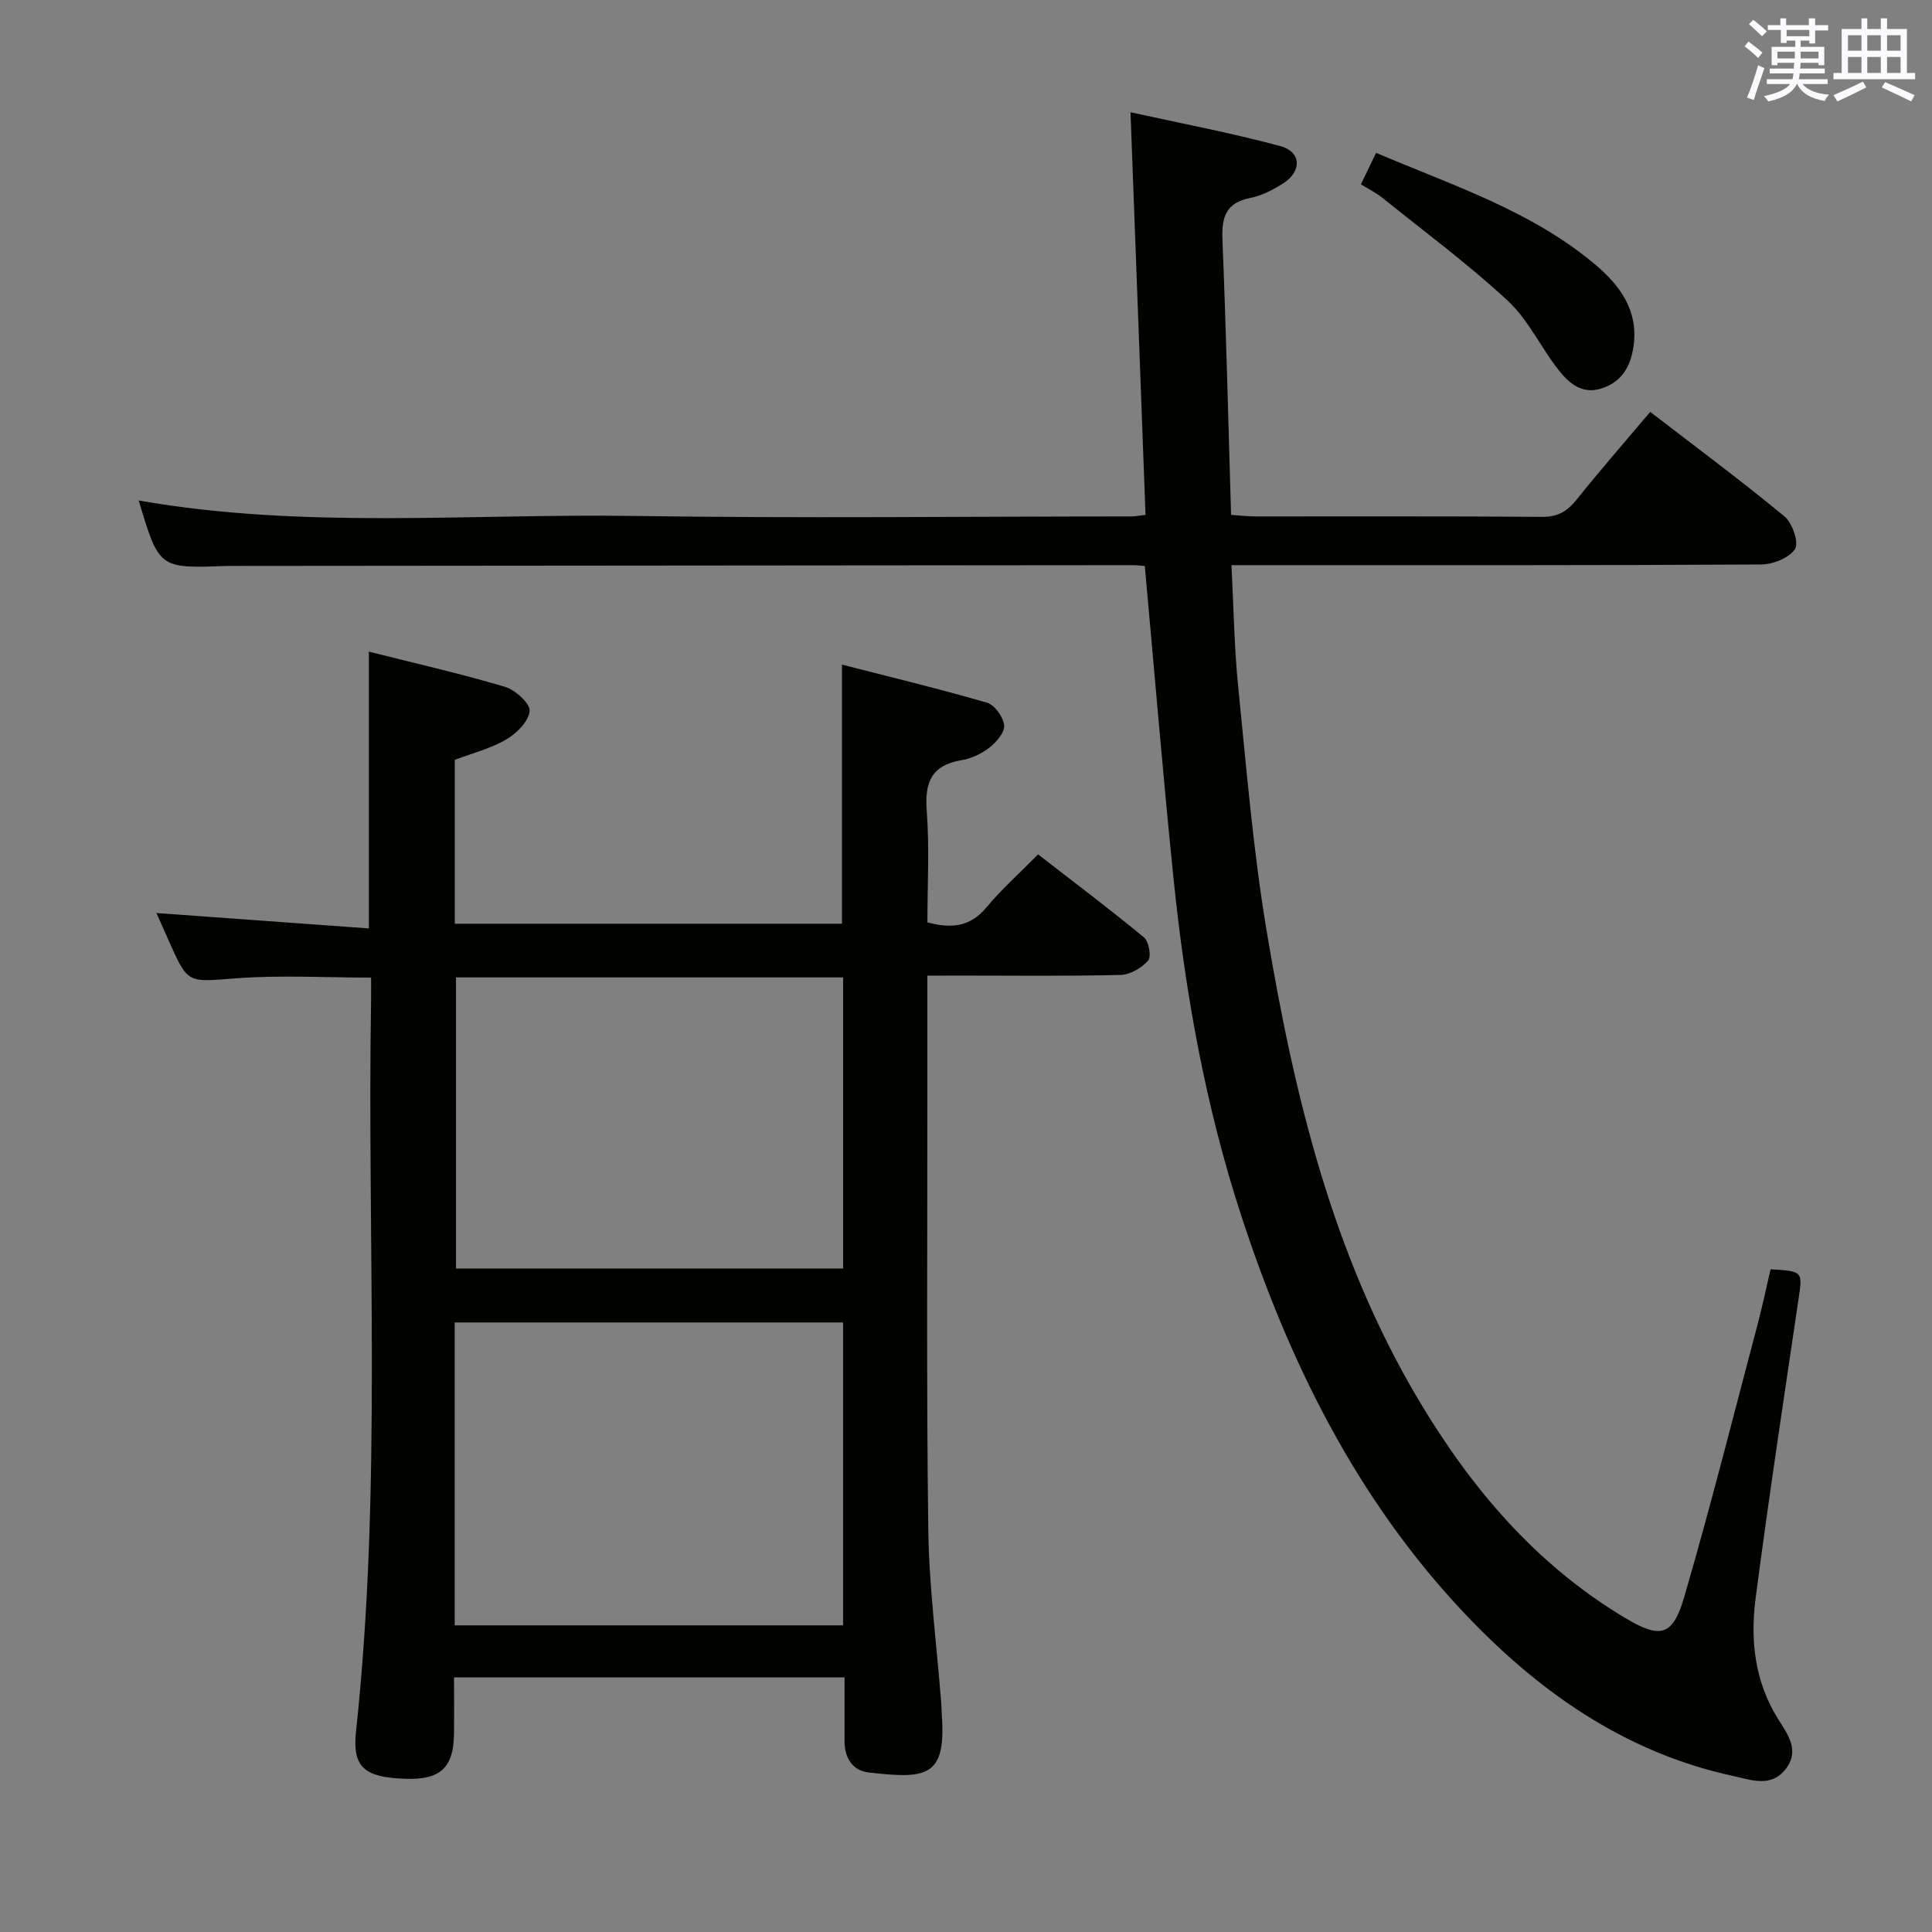 <svg enable-background="new 0 0 400 400" viewBox="0 0 400 400" xmlns="http://www.w3.org/2000/svg"><rect x="0" y="0" width="400" height="400" fill="#808080" stroke="none"/><g fill="#010100"><path d="m192 202v23.17c.02 30.49-.21 60.99.19 91.48.16 11.94 1.74 23.86 2.67 35.79.08.99.08 1.99.15 2.99.85 12.63-3.4 12.89-15.21 11.53-3.35-.39-4.96-3.09-4.95-6.54.01-4.29 0-8.58 0-13.14-27.11 0-53.68 0-80.85 0 0 4.02.06 7.97-.01 11.91-.13 6.88-2.92 9.35-10.12 9.09-8.45-.3-10.96-2.39-10.16-9.8 5.43-50.5 2.27-101.16 3.12-151.74.02-1.31 0-2.63 0-4.34-9.54 0-18.82-.55-28 .15-9.93.76-9.89 1.27-13.84-7.68-.93-2.1-1.88-4.19-2.61-5.84 14.59 1.06 29.24 2.12 43.99 3.19 0-19.76 0-38.18 0-57.3 9.37 2.36 18.84 4.51 28.13 7.26 2.15.64 5.26 3.42 5.15 5.02-.16 2.12-2.69 4.64-4.84 5.9-3.23 1.89-7.02 2.84-10.65 4.22v33.93h80.16c0-17.67 0-35.2 0-53.65 10.03 2.58 20.09 5 30.02 7.88 1.59.46 3.36 2.95 3.56 4.67.16 1.43-1.58 3.48-2.99 4.59-1.65 1.29-3.79 2.31-5.85 2.65-6.21 1.05-7.65 4.57-7.19 10.48.58 7.61.14 15.3.14 23.09 4.86 1.32 8.82 1 12.23-3.1 3.07-3.7 6.71-6.93 10.68-10.97 7.44 5.77 14.83 11.32 21.94 17.2 1.01.84 1.55 4 .85 4.79-1.35 1.52-3.72 2.92-5.71 2.97-11.32.27-22.66.13-33.99.13-1.8.02-3.61.02-6.01.02zm-97.86 134.51h80.41c0-21.02 0-41.74 0-62.71-26.93 0-53.6 0-80.41 0zm80.42-134.15c-26.95 0-53.62 0-80.15 0v60.27h80.15c0-20.28 0-40.19 0-60.27z"/><path d="m237.02 117.19c-.72-.06-1.54-.18-2.35-.18-62.15.05-124.3.1-186.45.16-.5 0-1-.01-1.5.01-13.79.51-13.79.51-18-13.56 34.06 5.99 68.37 2.69 102.55 3.2 34.32.51 68.65.11 102.97.1.65 0 1.29-.13 2.93-.31-1.02-27.49-2.05-54.94-3.11-83.37 10.12 2.23 20.65 4.23 30.97 6.99 4.42 1.18 4.56 5.23.63 7.74-2.08 1.32-4.41 2.54-6.79 3.01-4.98.98-5.96 3.87-5.78 8.5.77 18.93 1.21 37.86 1.79 57.12 1.99.14 3.43.32 4.88.32 19.83.02 39.66-.07 59.49.09 3.22.03 5.18-1.1 7.11-3.5 4.87-6.08 10-11.96 15.3-18.23 9.51 7.32 18.85 14.25 27.8 21.64 1.63 1.35 3.03 5.45 2.18 6.75-1.21 1.85-4.58 3.19-7.04 3.2-34.32.2-68.65.14-102.98.14-1.96 0-3.91 0-6.66 0 .46 8.76.57 17.04 1.4 25.24 1.71 16.86 3.09 33.79 5.88 50.48 5.66 33.86 13.61 67.1 31.45 97.09 10.88 18.29 24.31 34.14 42.81 45.18 7.18 4.28 9.8 3.8 12.13-4.14 5.49-18.75 10.24-37.72 15.25-56.61 1.01-3.82 1.82-7.69 2.7-11.46 6.8.42 6.65.4 5.74 6.49-3.04 20.53-6.15 41.05-8.84 61.62-1.13 8.68-.2 17.24 4.66 25.01 1.98 3.16 4.61 6.59 1.47 10.47-3.03 3.75-7.07 2.12-10.69 1.34-22.67-4.89-40.73-17.7-56.21-34.22-21.9-23.37-35.77-51.42-45.66-81.61-7.48-22.84-11.67-46.35-14.1-70.18-2.18-21.32-3.94-42.65-5.93-64.52z"/><path d="m281.76 38.16c1.04-2.16 1.96-4.06 3.15-6.52 15.88 6.79 32.24 12.01 45.5 23.25 5.03 4.26 8.88 9.51 7.78 16.88-.61 4.11-2.36 7.21-6.48 8.61-4.06 1.38-6.81-.98-8.95-3.68-3.71-4.67-6.29-10.44-10.57-14.41-8.23-7.63-17.3-14.35-26.06-21.39-1.27-1.01-2.76-1.74-4.37-2.74z"/></g><path d="m361.2 9.6.8-1c.9.7 1.9 1.4 2.9 2.3l-.9 1.1c-1-1-2-1.8-2.8-2.4zm.5 10.6c.9-2.1 1.6-4.3 2.3-6.7.4.2.8.4 1.3.6-.7 2.1-1.5 4.3-2.2 6.6zm.4-15.2.9-.9c1 .8 2 1.6 2.8 2.4l-1 1c-.9-.9-1.8-1.7-2.7-2.5zm12.5-1.2h1.2v1.4h2.7v1.1h-2.7v2.7h-1.2v-.6h-1.8v1.3h4.9v3.8h-1.2v-.5h-3.7c0 .4-.1.9-.1 1.2h5.1v1h-5.2c0 .5-.1.9-.2 1.2h6v1h-5.2c1.1 1.3 2.9 2 5.5 2.2-.4.4-.7.8-.9 1.3-2.9-.5-4.8-1.6-5.7-3.5h-.1c-.8 1.7-2.7 2.9-5.9 3.6-.2-.4-.6-.8-.9-1.1 2.8-.6 4.6-1.4 5.4-2.5h-4.8v-1h5.3c.1-.3.2-.7.2-1.2h-4.9v-1h5c0-.4 0-.8.1-1.2h-3.5v.5h-1.2v-3.8h4.9v-1.3h-1.8v.5h-1.2v-2.7h-2.7v-1h2.6v-1.4h1.2v1.4h4.7v-1.4zm-6.6 8.3h3.6c0-.4 0-.9 0-1.4h-3.6zm1.9-4.6h4.7v-1.3h-4.7zm6.6 3.2h-3.7v1.4h3.7z" fill="#fbfafc"/><path d="m385.3 3.8h1.3v2.2h2.8v-2.2h1.3v2.2h4.1v9.1h1.7v1.3h-16.9v-1.3h1.7v-9.1h4.1v-2.2zm.4 13.1.7 1.2c-1.8.9-3.8 1.9-6 2.9-.2-.4-.5-.8-.8-1.3 2.3-1 4.3-1.9 6.1-2.8zm-3.1-6.4h2.8v-3.2h-2.8zm0 4.6h2.8v-3.3h-2.8zm4-4.6h2.8v-3.2h-2.8zm0 4.6h2.8v-3.3h-2.8zm3.7 1.9c2.1.9 4.1 1.8 6.1 2.7l-.7 1.3c-2.2-1.1-4.2-2-6.1-2.9zm3.2-9.7h-2.8v3.2h2.8zm-2.8 7.8h2.8v-3.3h-2.8z" fill="#fbfafc"/></svg>